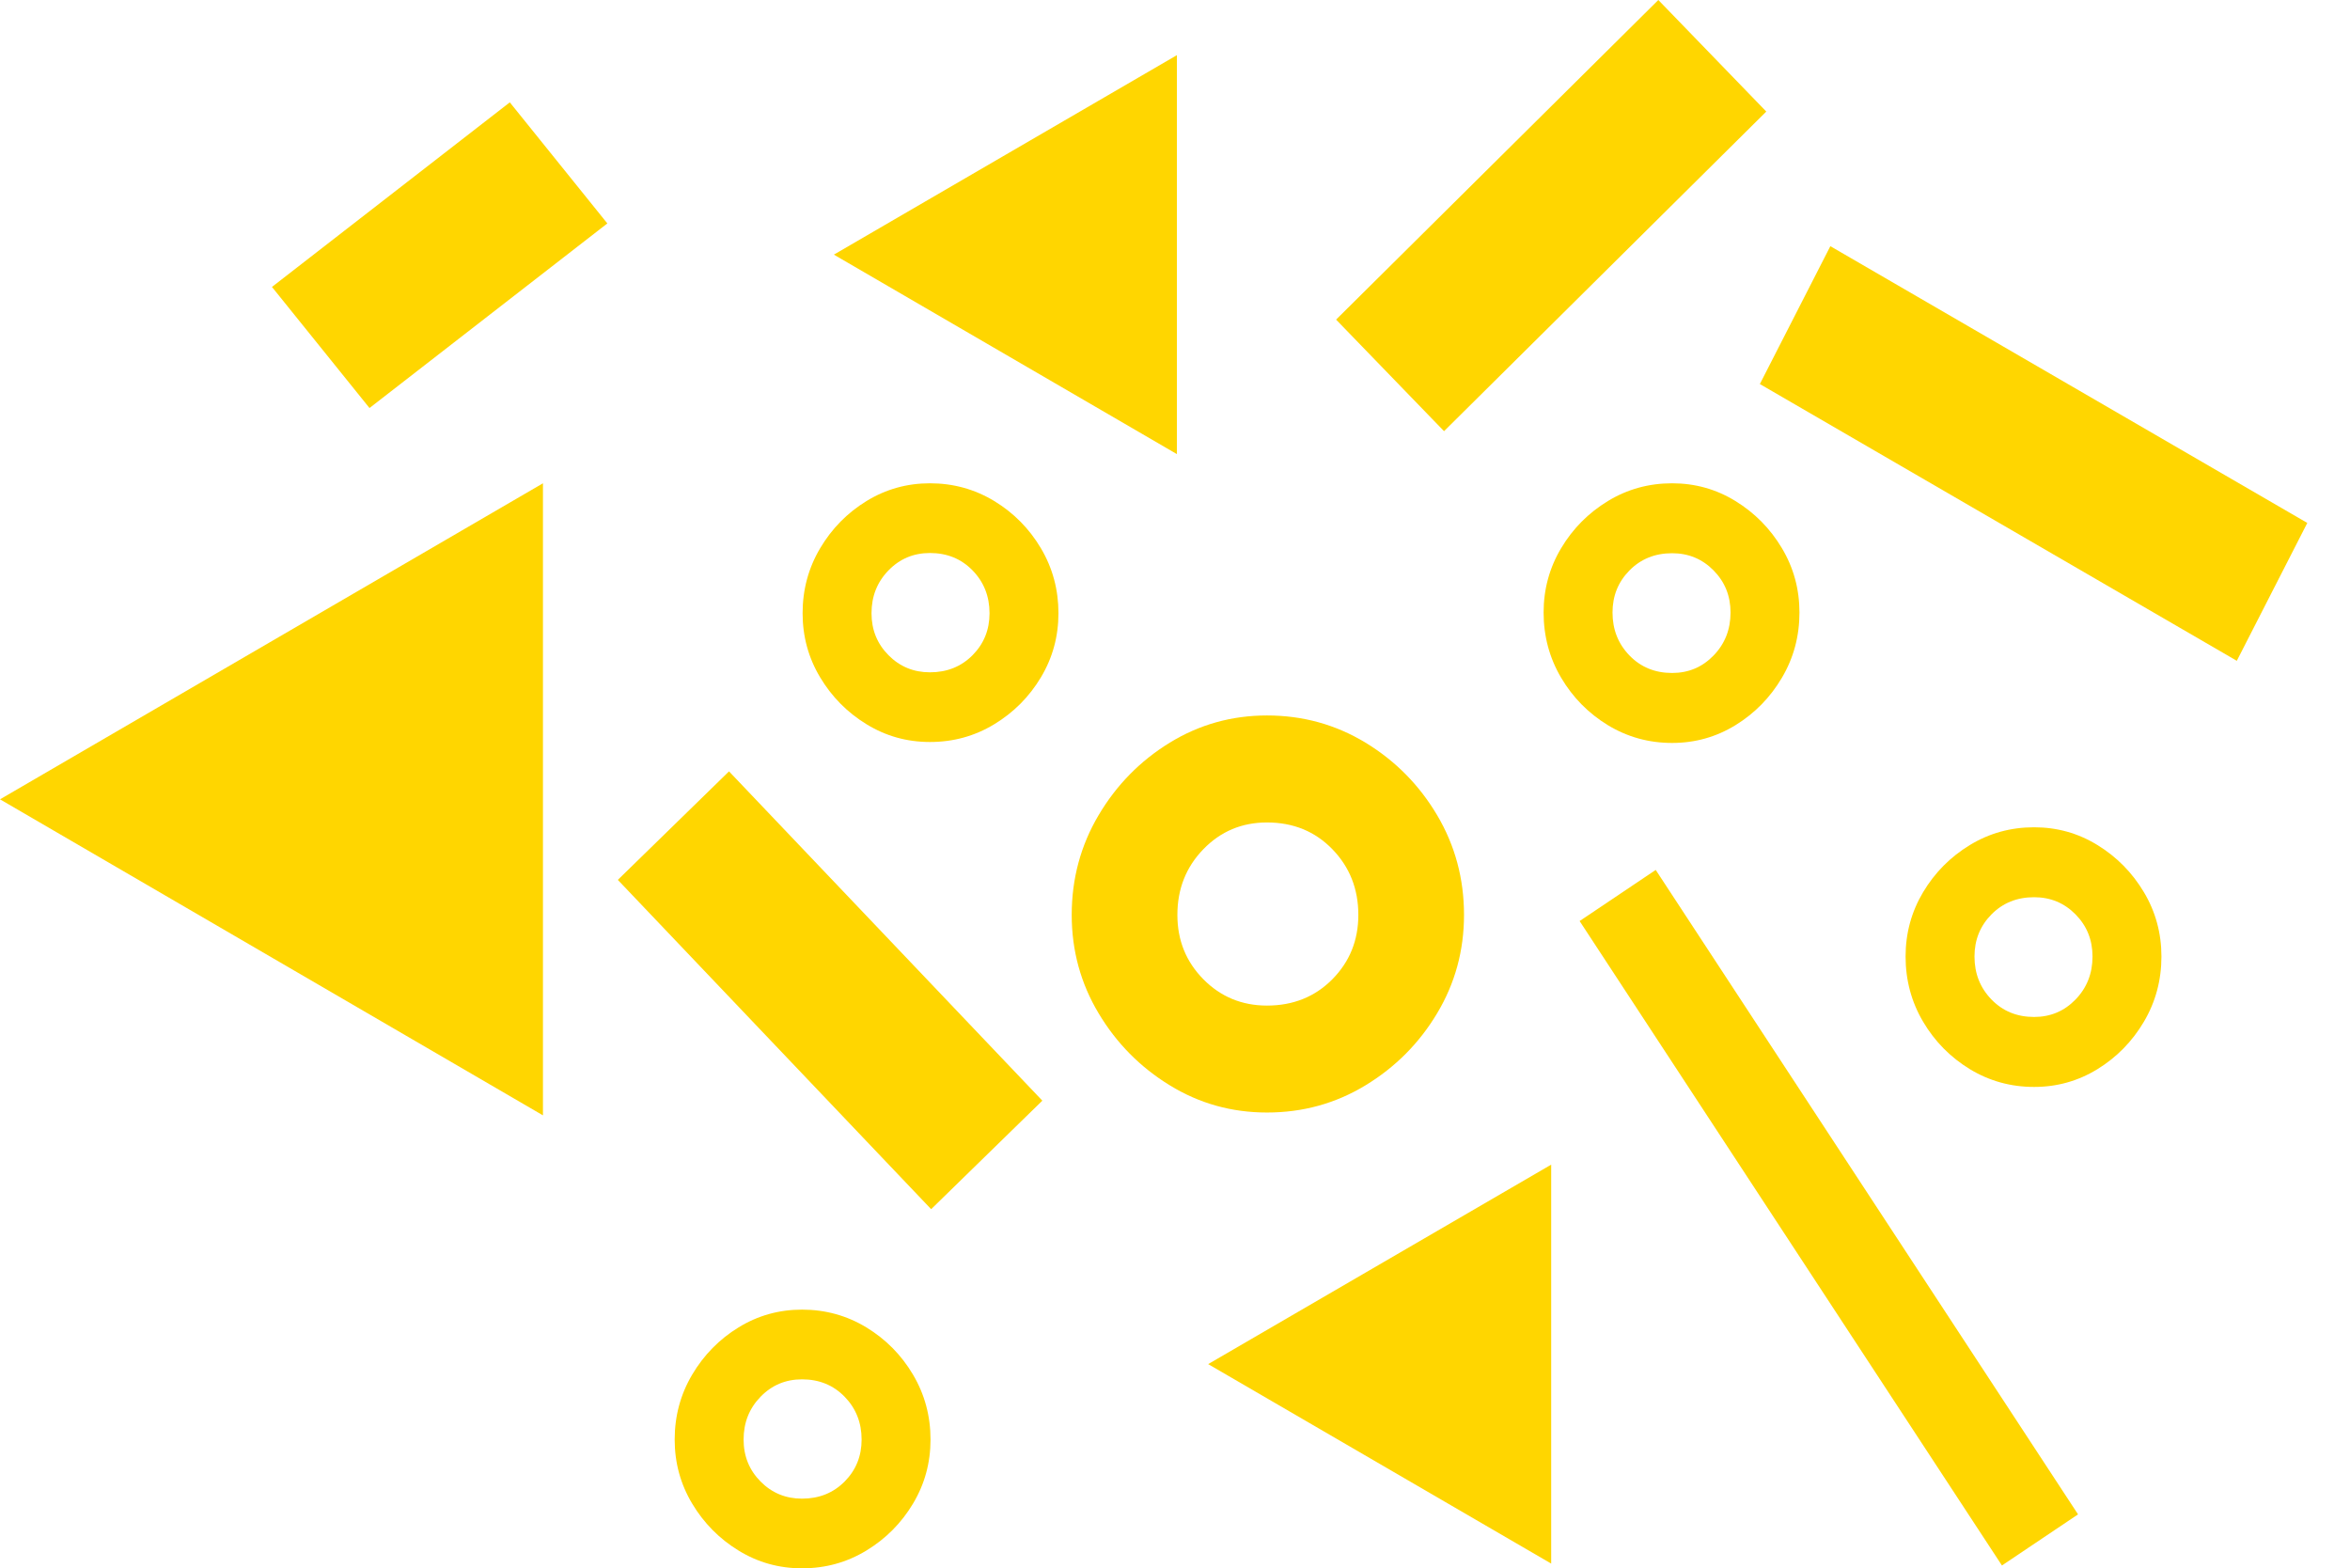 <svg width="2480" height="1655" viewBox="0 0 2480 1655" fill="none" xmlns="http://www.w3.org/2000/svg">
<path d="M1523.93 455L1410 337.274L1750.07 4.12563e-06L1864 117.726L1523.93 455Z" fill="#FFD600"/>
<path d="M652 928.51L769.336 814L1100 1161.49L982.664 1276L652 928.51Z" fill="#FFD600"/>
<path d="M1899 646.368C1899 671.369 1892.82 694.311 1880.51 715.168C1868.19 736.025 1851.85 752.702 1831.5 765.235C1811.14 777.736 1788.86 784 1764.62 784C1739.95 784 1717.38 777.732 1696.79 765.235C1676.28 752.702 1659.81 736.025 1647.49 715.168C1635.17 694.311 1629 671.369 1629 646.368C1629 621.764 1635.18 599.121 1647.49 578.498C1659.81 557.84 1676.28 541.262 1696.79 528.765C1717.38 516.233 1739.95 510 1764.62 510C1788.87 510 1811.15 516.233 1831.5 528.765C1851.86 541.266 1868.19 557.844 1880.51 578.498C1892.82 599.121 1899 621.768 1899 646.368ZM1826.27 646.368C1826.27 628.827 1820.29 614.04 1808.37 601.937C1796.47 589.869 1781.87 583.8 1764.62 583.8C1746.55 583.8 1731.55 589.869 1719.63 601.937C1707.7 614.04 1701.72 628.827 1701.72 646.368C1701.72 664.305 1707.7 679.423 1719.63 691.725C1731.55 704.027 1746.55 710.16 1764.62 710.16C1781.87 710.16 1796.47 704.027 1808.37 691.725C1820.29 679.427 1826.27 664.305 1826.27 646.368Z" fill="#FFD600"/>
<path d="M2434.93 551.838L2360.54 697.328L1857.21 405.271L1931.6 259.78L2434.93 551.838Z" fill="#FFD600"/>
<path d="M2193 1598.06L2112.69 1652L1667 971.945L1747.31 918L2193 1598.06Z" fill="#FFD600"/>
<path d="M2281 1009.37C2281 1034.37 2274.82 1057.31 2262.51 1078.17C2250.19 1099.03 2233.85 1115.7 2213.5 1128.23C2193.14 1140.74 2170.86 1147 2146.62 1147C2121.95 1147 2099.38 1140.73 2078.79 1128.23C2058.28 1115.7 2041.81 1099.03 2029.49 1078.17C2017.17 1057.31 2011 1034.37 2011 1009.37C2011 984.764 2017.18 962.121 2029.49 941.498C2041.81 920.84 2058.28 904.262 2078.79 891.765C2099.38 879.233 2121.95 873 2146.62 873C2170.87 873 2193.15 879.233 2213.5 891.765C2233.86 904.266 2250.19 920.844 2262.51 941.498C2274.82 962.121 2281 984.768 2281 1009.37ZM2208.27 1009.37C2208.27 991.827 2202.29 977.04 2190.37 964.937C2178.47 952.869 2163.87 946.8 2146.62 946.8C2128.55 946.8 2113.55 952.869 2101.63 964.937C2089.7 977.04 2083.72 991.827 2083.72 1009.37C2083.72 1027.31 2089.7 1042.42 2101.63 1054.73C2113.55 1067.03 2128.55 1073.16 2146.62 1073.16C2163.87 1073.16 2178.47 1067.03 2190.37 1054.73C2202.29 1042.42 2208.27 1027.31 2208.27 1009.37Z" fill="#FFD600"/>
<path d="M712 1519.13C712 1494.22 718.177 1471.36 730.492 1450.58C742.806 1429.8 759.146 1413.18 779.499 1400.7C799.856 1388.24 822.138 1382 846.379 1382C871.047 1382 893.623 1388.25 914.207 1400.7C934.725 1413.18 951.194 1429.8 963.509 1450.58C975.823 1471.36 982 1494.22 982 1519.13C982 1543.64 975.823 1566.2 963.509 1586.75C951.19 1607.33 934.725 1623.85 914.207 1636.3C893.623 1648.79 871.047 1655 846.379 1655C822.134 1655 799.852 1648.79 779.499 1636.3C759.142 1623.85 742.806 1607.33 730.492 1586.75C718.177 1566.2 712 1543.64 712 1519.13ZM784.731 1519.13C784.731 1536.61 790.712 1551.34 802.635 1563.4C814.526 1575.42 829.134 1581.47 846.383 1581.47C864.451 1581.47 879.446 1575.42 891.373 1563.4C903.3 1551.34 909.277 1536.61 909.277 1519.13C909.277 1501.26 903.296 1486.19 891.373 1473.94C879.446 1461.68 864.451 1455.57 846.383 1455.57C829.13 1455.57 814.526 1461.68 802.635 1473.94C790.708 1486.19 784.731 1501.26 784.731 1519.13Z" fill="#FFD600"/>
<path d="M538.008 108L640.944 235.778L389.936 430.575L287 302.797L538.008 108Z" fill="#FFD600"/>
<path d="M1131 965.467C1131 927.235 1140.47 892.153 1159.35 860.258C1178.24 828.363 1203.29 802.86 1234.5 783.696C1265.71 764.579 1299.88 755 1337.05 755C1374.87 755 1409.49 764.585 1441.05 783.696C1472.51 802.86 1497.76 828.363 1516.65 860.258C1535.53 892.153 1545 927.234 1545 965.467C1545 1003.09 1535.53 1037.72 1516.65 1069.25C1497.76 1100.84 1472.51 1126.19 1441.05 1145.3C1409.49 1164.47 1374.87 1174 1337.05 1174C1299.87 1174 1265.71 1164.47 1234.5 1145.3C1203.28 1126.19 1178.24 1100.84 1159.35 1069.25C1140.47 1037.72 1131 1003.09 1131 965.467ZM1242.52 965.467C1242.52 992.289 1251.69 1014.9 1269.97 1033.41C1288.2 1051.86 1310.6 1061.15 1337.05 1061.15C1364.75 1061.15 1387.75 1051.86 1406.03 1033.41C1424.32 1014.9 1433.48 992.289 1433.48 965.467C1433.48 938.036 1424.31 914.918 1406.03 896.106C1387.75 877.294 1364.75 867.915 1337.05 867.915C1310.59 867.915 1288.2 877.294 1269.97 896.106C1251.69 914.912 1242.52 938.036 1242.52 965.467Z" fill="#FFD600"/>
<path d="M847 647.13C847 622.22 853.177 599.362 865.491 578.581C877.806 557.8 894.146 541.184 914.499 528.697C934.856 516.242 957.138 510 981.379 510C1006.05 510 1028.62 516.245 1049.21 528.697C1069.72 541.184 1086.19 557.8 1098.51 578.581C1110.83 599.362 1117 622.22 1117 647.13C1117 671.644 1110.82 694.205 1098.51 714.752C1086.19 735.335 1069.72 751.852 1049.21 764.303C1028.62 776.79 1006.05 783 981.379 783C957.134 783 934.852 776.79 914.499 764.303C894.142 751.848 877.806 735.331 865.491 714.752C853.173 694.205 847 671.64 847 647.13ZM919.727 647.13C919.727 664.606 925.708 679.34 937.631 691.399C949.522 703.422 964.13 709.47 981.379 709.47C999.447 709.47 1014.44 703.422 1026.37 691.399C1038.3 679.34 1044.27 664.606 1044.27 647.13C1044.27 629.258 1038.29 614.195 1026.37 601.938C1014.44 589.681 999.447 583.57 981.379 583.57C964.126 583.57 949.522 589.681 937.631 601.938C925.708 614.195 919.727 629.258 919.727 647.13Z" fill="#FFD600"/>
<path d="M573 1177L573 510L-1.45778e-05 843.499L573 1177Z" fill="#FFD600"/>
<path d="M1637 1650L1637 1229L1275 1439.5L1637 1650Z" fill="#FFD600"/>
<path d="M1242 479.208L1242 58.208L880 268.708L1242 479.208Z" fill="#FFD600"/>
</svg>

